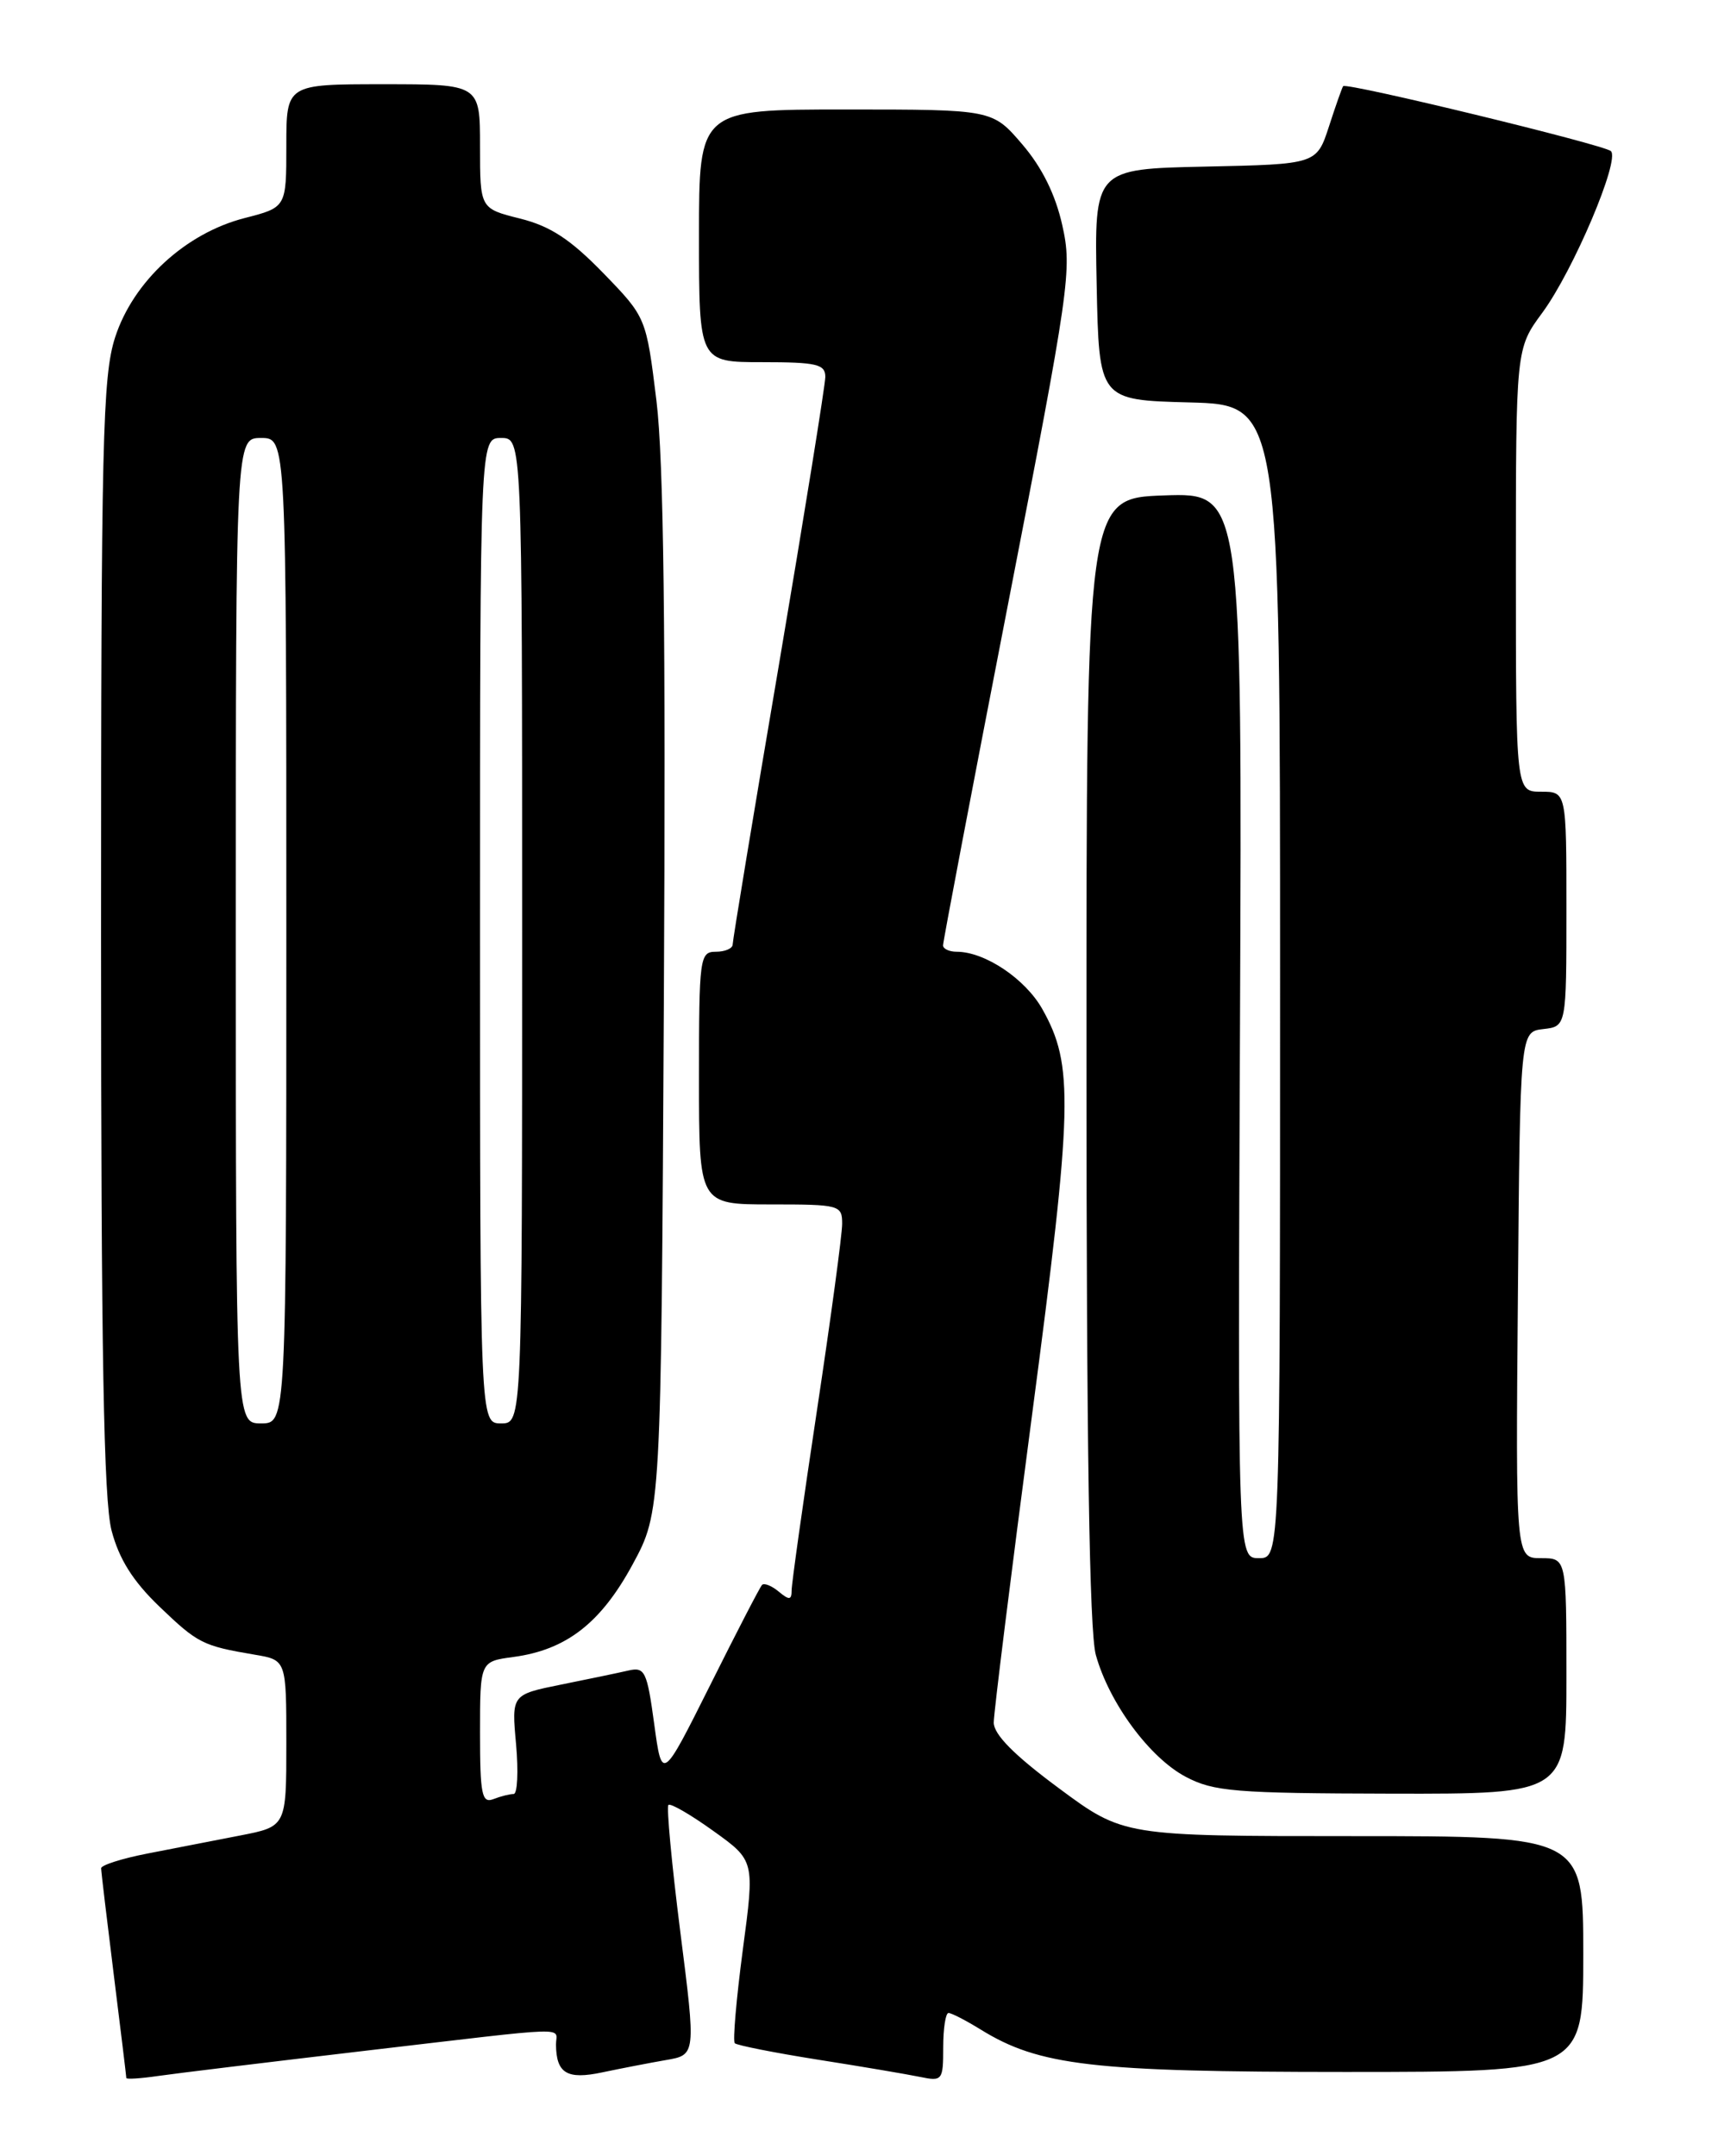 <?xml version="1.0" encoding="UTF-8" standalone="no"?>
<!DOCTYPE svg PUBLIC "-//W3C//DTD SVG 1.1//EN" "http://www.w3.org/Graphics/SVG/1.1/DTD/svg11.dtd" >
<svg xmlns="http://www.w3.org/2000/svg" xmlns:xlink="http://www.w3.org/1999/xlink" version="1.1" viewBox="0 0 204 256">
 <g >
 <path fill="currentColor"
d=" M 43.50 243.47 C 68.53 240.54 66.00 240.62 66.02 242.75 C 66.05 246.17 67.33 246.94 71.52 246.05 C 73.71 245.59 77.11 244.93 79.07 244.59 C 82.64 243.98 82.64 243.98 80.78 229.36 C 79.76 221.32 79.13 214.54 79.37 214.30 C 79.61 214.06 82.01 215.45 84.71 217.39 C 89.62 220.91 89.62 220.91 88.20 231.52 C 87.43 237.35 87.00 242.33 87.25 242.59 C 87.51 242.84 91.94 243.72 97.11 244.54 C 102.27 245.35 107.74 246.28 109.25 246.59 C 111.89 247.14 112.00 247.00 112.00 243.08 C 112.00 240.84 112.28 239.00 112.63 239.00 C 112.98 239.00 114.69 239.88 116.44 240.96 C 123.39 245.26 129.75 246.00 159.71 246.00 C 188.00 246.00 188.00 246.00 188.00 232.00 C 188.00 218.00 188.00 218.00 160.70 218.00 C 133.40 218.00 133.40 218.00 125.70 212.29 C 120.43 208.39 118.00 205.93 118.00 204.52 C 118.00 203.39 120.05 186.94 122.55 167.98 C 127.40 131.22 127.52 126.48 123.77 119.81 C 121.75 116.22 116.95 113.00 113.60 113.00 C 112.72 113.00 111.99 112.66 111.98 112.25 C 111.97 111.84 115.43 93.67 119.67 71.87 C 127.03 34.01 127.32 32.00 126.14 26.75 C 125.33 23.10 123.73 19.87 121.38 17.13 C 117.84 13.00 117.84 13.00 100.42 13.00 C 83.00 13.00 83.00 13.00 83.00 28.00 C 83.00 43.00 83.00 43.00 90.50 43.00 C 96.98 43.00 98.00 43.24 98.00 44.75 C 97.99 45.71 95.52 61.07 92.50 78.88 C 89.47 96.68 87.00 111.65 87.00 112.13 C 87.00 112.61 86.10 113.00 85.00 113.00 C 83.09 113.00 83.00 113.67 83.00 128.00 C 83.00 143.00 83.00 143.00 91.50 143.00 C 99.71 143.00 100.00 143.08 100.00 145.30 C 100.00 146.57 98.65 156.56 97.00 167.50 C 95.35 178.44 94.00 188.04 94.00 188.82 C 94.00 189.98 93.72 190.01 92.48 188.98 C 91.64 188.28 90.75 187.92 90.49 188.17 C 90.24 188.42 87.47 193.78 84.33 200.07 C 78.61 211.50 78.61 211.50 77.68 204.67 C 76.83 198.43 76.57 197.89 74.62 198.34 C 73.46 198.61 69.85 199.36 66.62 200.01 C 60.74 201.20 60.74 201.20 61.28 207.10 C 61.57 210.34 61.44 213.00 60.99 213.00 C 60.53 213.00 59.45 213.27 58.58 213.61 C 57.22 214.13 57.00 213.06 57.00 205.74 C 57.00 197.26 57.00 197.26 60.97 196.73 C 67.24 195.89 71.34 192.71 75.11 185.76 C 78.50 179.50 78.50 179.50 78.83 118.50 C 79.06 74.97 78.81 54.66 77.95 47.59 C 76.73 37.68 76.73 37.68 71.62 32.41 C 67.73 28.41 65.35 26.85 61.75 25.95 C 57.00 24.76 57.00 24.76 57.00 17.38 C 57.00 10.00 57.00 10.00 45.50 10.00 C 34.00 10.00 34.00 10.00 34.00 17.31 C 34.00 24.62 34.00 24.62 29.05 25.89 C 22.03 27.69 15.82 33.41 13.67 40.05 C 12.18 44.68 12.00 52.24 12.00 111.10 C 12.00 160.59 12.31 178.15 13.25 181.73 C 14.14 185.11 15.78 187.72 18.91 190.73 C 23.50 195.13 24.05 195.41 30.25 196.46 C 34.00 197.09 34.00 197.09 34.00 206.97 C 34.00 216.86 34.00 216.86 28.50 217.93 C 25.48 218.52 20.52 219.48 17.50 220.07 C 14.47 220.66 12.00 221.45 12.01 221.82 C 12.01 222.19 12.69 227.88 13.51 234.46 C 14.33 241.04 15.00 246.56 15.00 246.72 C 15.00 246.89 16.69 246.78 18.75 246.48 C 20.81 246.18 31.95 244.83 43.50 243.47 Z  M 186.00 199.00 C 186.00 185.00 186.00 185.00 182.99 185.00 C 179.97 185.00 179.97 185.00 180.24 153.75 C 180.50 122.50 180.50 122.50 183.25 122.18 C 186.00 121.87 186.00 121.87 186.00 107.93 C 186.00 94.00 186.00 94.00 183.00 94.00 C 180.00 94.00 180.00 94.00 180.00 67.70 C 180.00 41.39 180.00 41.39 183.14 37.13 C 186.83 32.11 192.40 18.97 191.28 17.94 C 190.46 17.18 159.87 9.76 159.49 10.23 C 159.37 10.38 158.61 12.52 157.81 15.00 C 156.34 19.50 156.34 19.50 143.14 19.78 C 129.94 20.06 129.94 20.06 130.22 33.78 C 130.50 47.50 130.50 47.50 141.25 47.78 C 152.00 48.07 152.00 48.07 152.00 116.53 C 152.00 185.00 152.00 185.00 149.49 185.00 C 146.97 185.00 146.97 185.00 147.24 121.75 C 147.50 58.50 147.50 58.50 138.25 58.82 C 129.00 59.14 129.00 59.14 129.01 125.82 C 129.01 171.42 129.36 193.76 130.12 196.48 C 131.70 202.18 136.50 208.69 140.80 210.96 C 144.12 212.71 146.64 212.92 165.25 212.96 C 186.00 213.00 186.00 213.00 186.00 199.00 Z  M 28.00 110.50 C 28.00 52.00 28.00 52.00 31.00 52.00 C 34.00 52.00 34.00 52.00 34.00 110.50 C 34.00 169.00 34.00 169.00 31.00 169.00 C 28.00 169.00 28.00 169.00 28.00 110.50 Z  M 57.00 110.50 C 57.00 52.00 57.00 52.00 59.50 52.00 C 62.00 52.00 62.00 52.00 62.00 110.50 C 62.00 169.00 62.00 169.00 59.50 169.00 C 57.00 169.00 57.00 169.00 57.00 110.50 Z "/>
</g>
</svg>